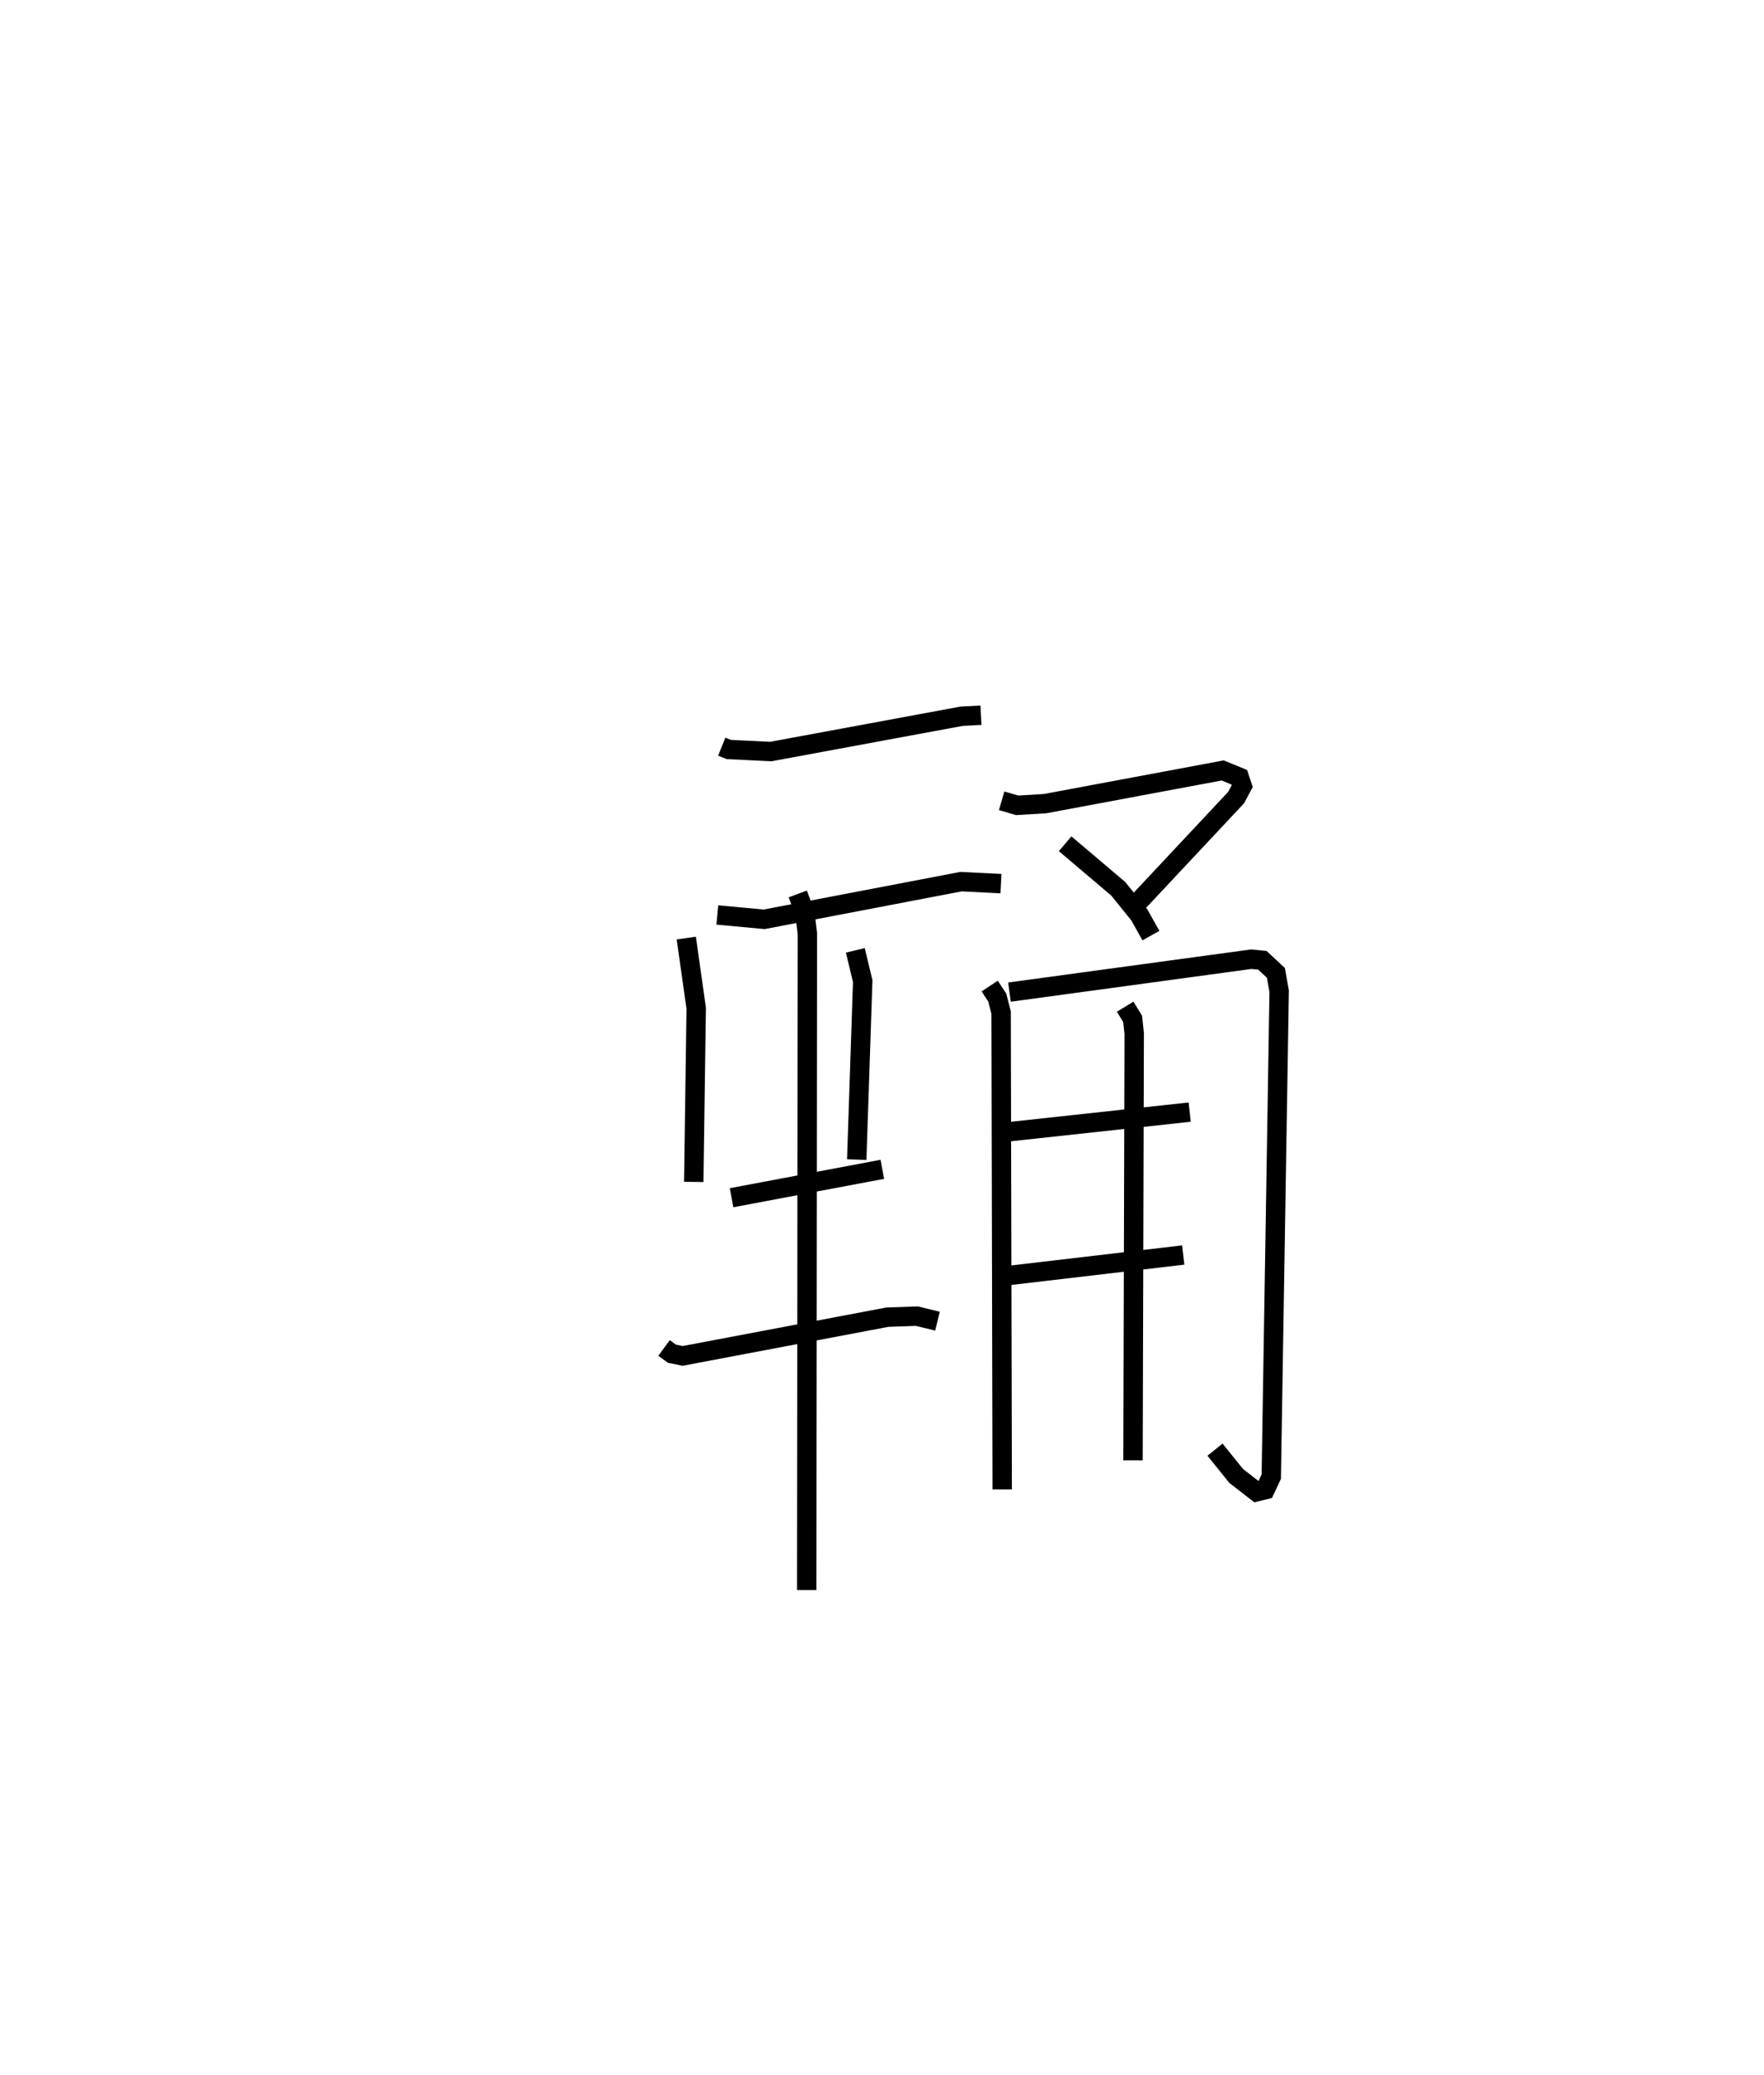 <?xml version="1.0" encoding="utf-8" ?>
<svg baseProfile="full" height="107.003" version="1.1" width="90.964" xmlns="http://www.w3.org/2000/svg" xmlns:ev="http://www.w3.org/2001/xml-events" xmlns:xlink="http://www.w3.org/1999/xlink"><defs /><rect fill="white" height="107.003" width="90.964" x="0" y="0" /><path d="M25,25 m0.0,0.0 m12.218,13.506 l0.361,0.146 2.169,0.106 l9.841,-1.821 0.996,-0.052 m-13.595,10.301 l2.416,0.224 10.151,-1.943 l2.06,0.103 m-16.228,2.807 l0.512,3.62 -0.126,8.955 m8.332,-11.941 l0.38,1.589 -0.308,9.202 m-6.454,1.966 l7.774,-1.465 m-11.256,9.213 l0.406,0.296 0.552,0.114 l10.552,-1.997 1.525,-0.054 l1.065,0.259 m-7.204,-22.032 l0.365,0.98 0.129,1.072 l-0.035,33.847 m10.054,-40.703 l0.8,0.234 1.439,-0.087 l9.16,-1.712 0.853,0.35 l0.154,0.458 -0.315,0.59 l-5.348,5.709 m-3.469,-3.326 l2.738,2.321 1.092,1.355 l0.593,1.061 m-8.315,2.601 l0.389,0.59 0.202,0.782 l0.055,24.589 m0.375,-25.648 l12.467,-1.698 0.573,0.056 l0.699,0.649 0.168,0.95 l-0.407,25.03 -0.315,0.673 l-0.444,0.108 -1.052,-0.819 l-1.09,-1.354 m-10.76,-16.38 l9.454,-1.027 m-9.664,8.465 l9.331,-1.095 m-2.993,-12.807 l0.384,0.629 0.081,0.752 l-0.061,22.012 " fill="none" stroke="black" stroke-width="1" /></svg>